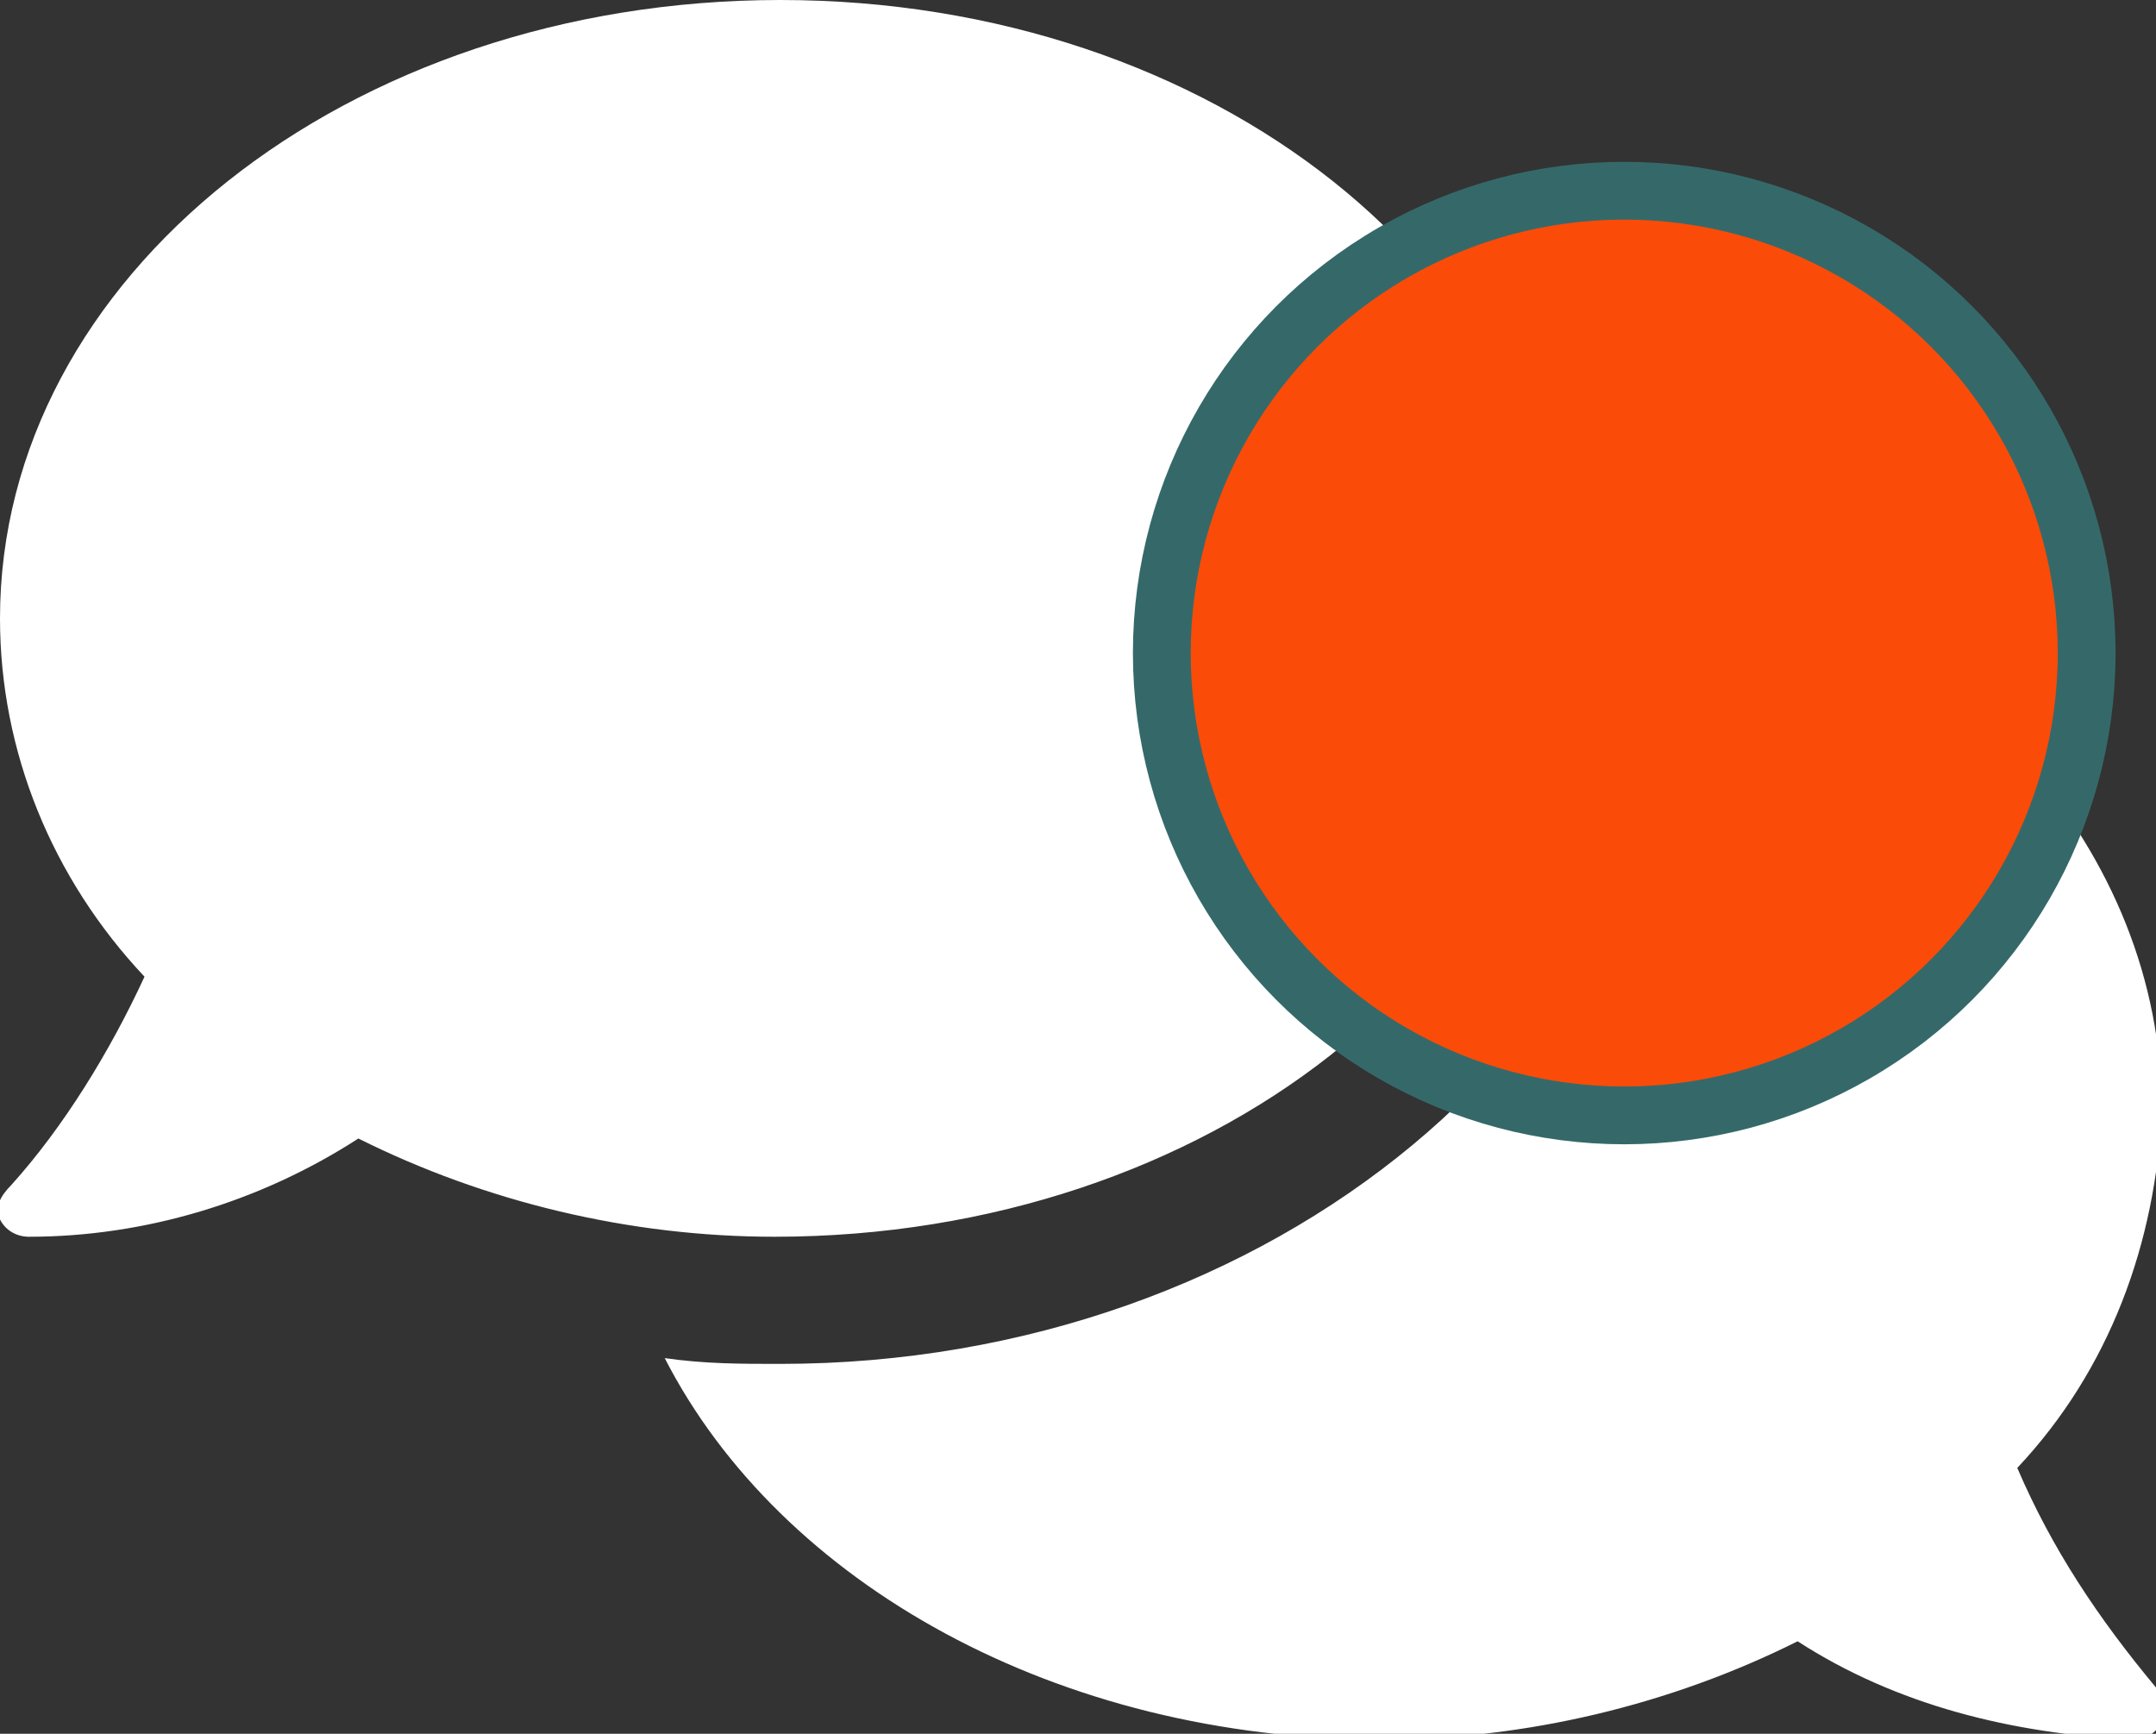 <?xml version="1.0" encoding="utf-8"?>
<!-- Generator: Adobe Illustrator 22.1.0, SVG Export Plug-In . SVG Version: 6.00 Build 0)  -->
<svg version="1.1" id="Layer_1" xmlns="http://www.w3.org/2000/svg" xmlns:xlink="http://www.w3.org/1999/xlink" x="0px" y="0px"
	 viewBox="0 0 37.3 30" style="enable-background:new 0 0 37.3 30;" xml:space="preserve">
<rect x="0" y="0" width="37.3" height="30" fill="#333333" stroke="none"/>
<style type="text/css">
	.st0{fill:#FFFFFF;}
	.st1{fill:#FB4B09;}
	.st2{fill:none;stroke:#356969;stroke-linejoin:round;}
</style>
<title>10</title>
<g id="Group_204">
	<path id="comments-solid" class="st0" d="M27,10.7C27,4.8,21,0,13.5,0S0,4.8,0,10.7c0,2.3,0.9,4.5,2.5,6.2
		c-0.6,1.3-1.4,2.6-2.3,3.6C0,20.7-0.1,20.9,0,21.1c0.1,0.2,0.3,0.3,0.5,0.3c2,0,4-0.6,5.7-1.7c2.2,1.1,4.7,1.7,7.2,1.7
		C20.9,21.4,27,16.6,27,10.7z M34.9,25.4c1.6-1.7,2.4-3.9,2.5-6.2c0-4.5-3.5-8.3-8.4-9.9C29,9.8,29,10.3,29,10.7
		c0,7.1-7,12.9-15.5,12.9c-0.7,0-1.3,0-2-0.1c2,3.9,6.8,6.6,12.4,6.6c2.5,0,5-0.6,7.2-1.7c1.7,1.1,3.7,1.6,5.8,1.7
		c0.2,0,0.4-0.1,0.5-0.3c0.1-0.2,0-0.4-0.1-0.6C36.3,28,35.5,26.8,34.9,25.4L34.9,25.4z"/>
	<g id="Ellipse_18">
		<circle class="st1" cx="28.1" cy="11.3" r="8.2"/>
		<circle class="st2" cx="28.1" cy="11.3" r="8"/>
	</g>
</g>
</svg>
